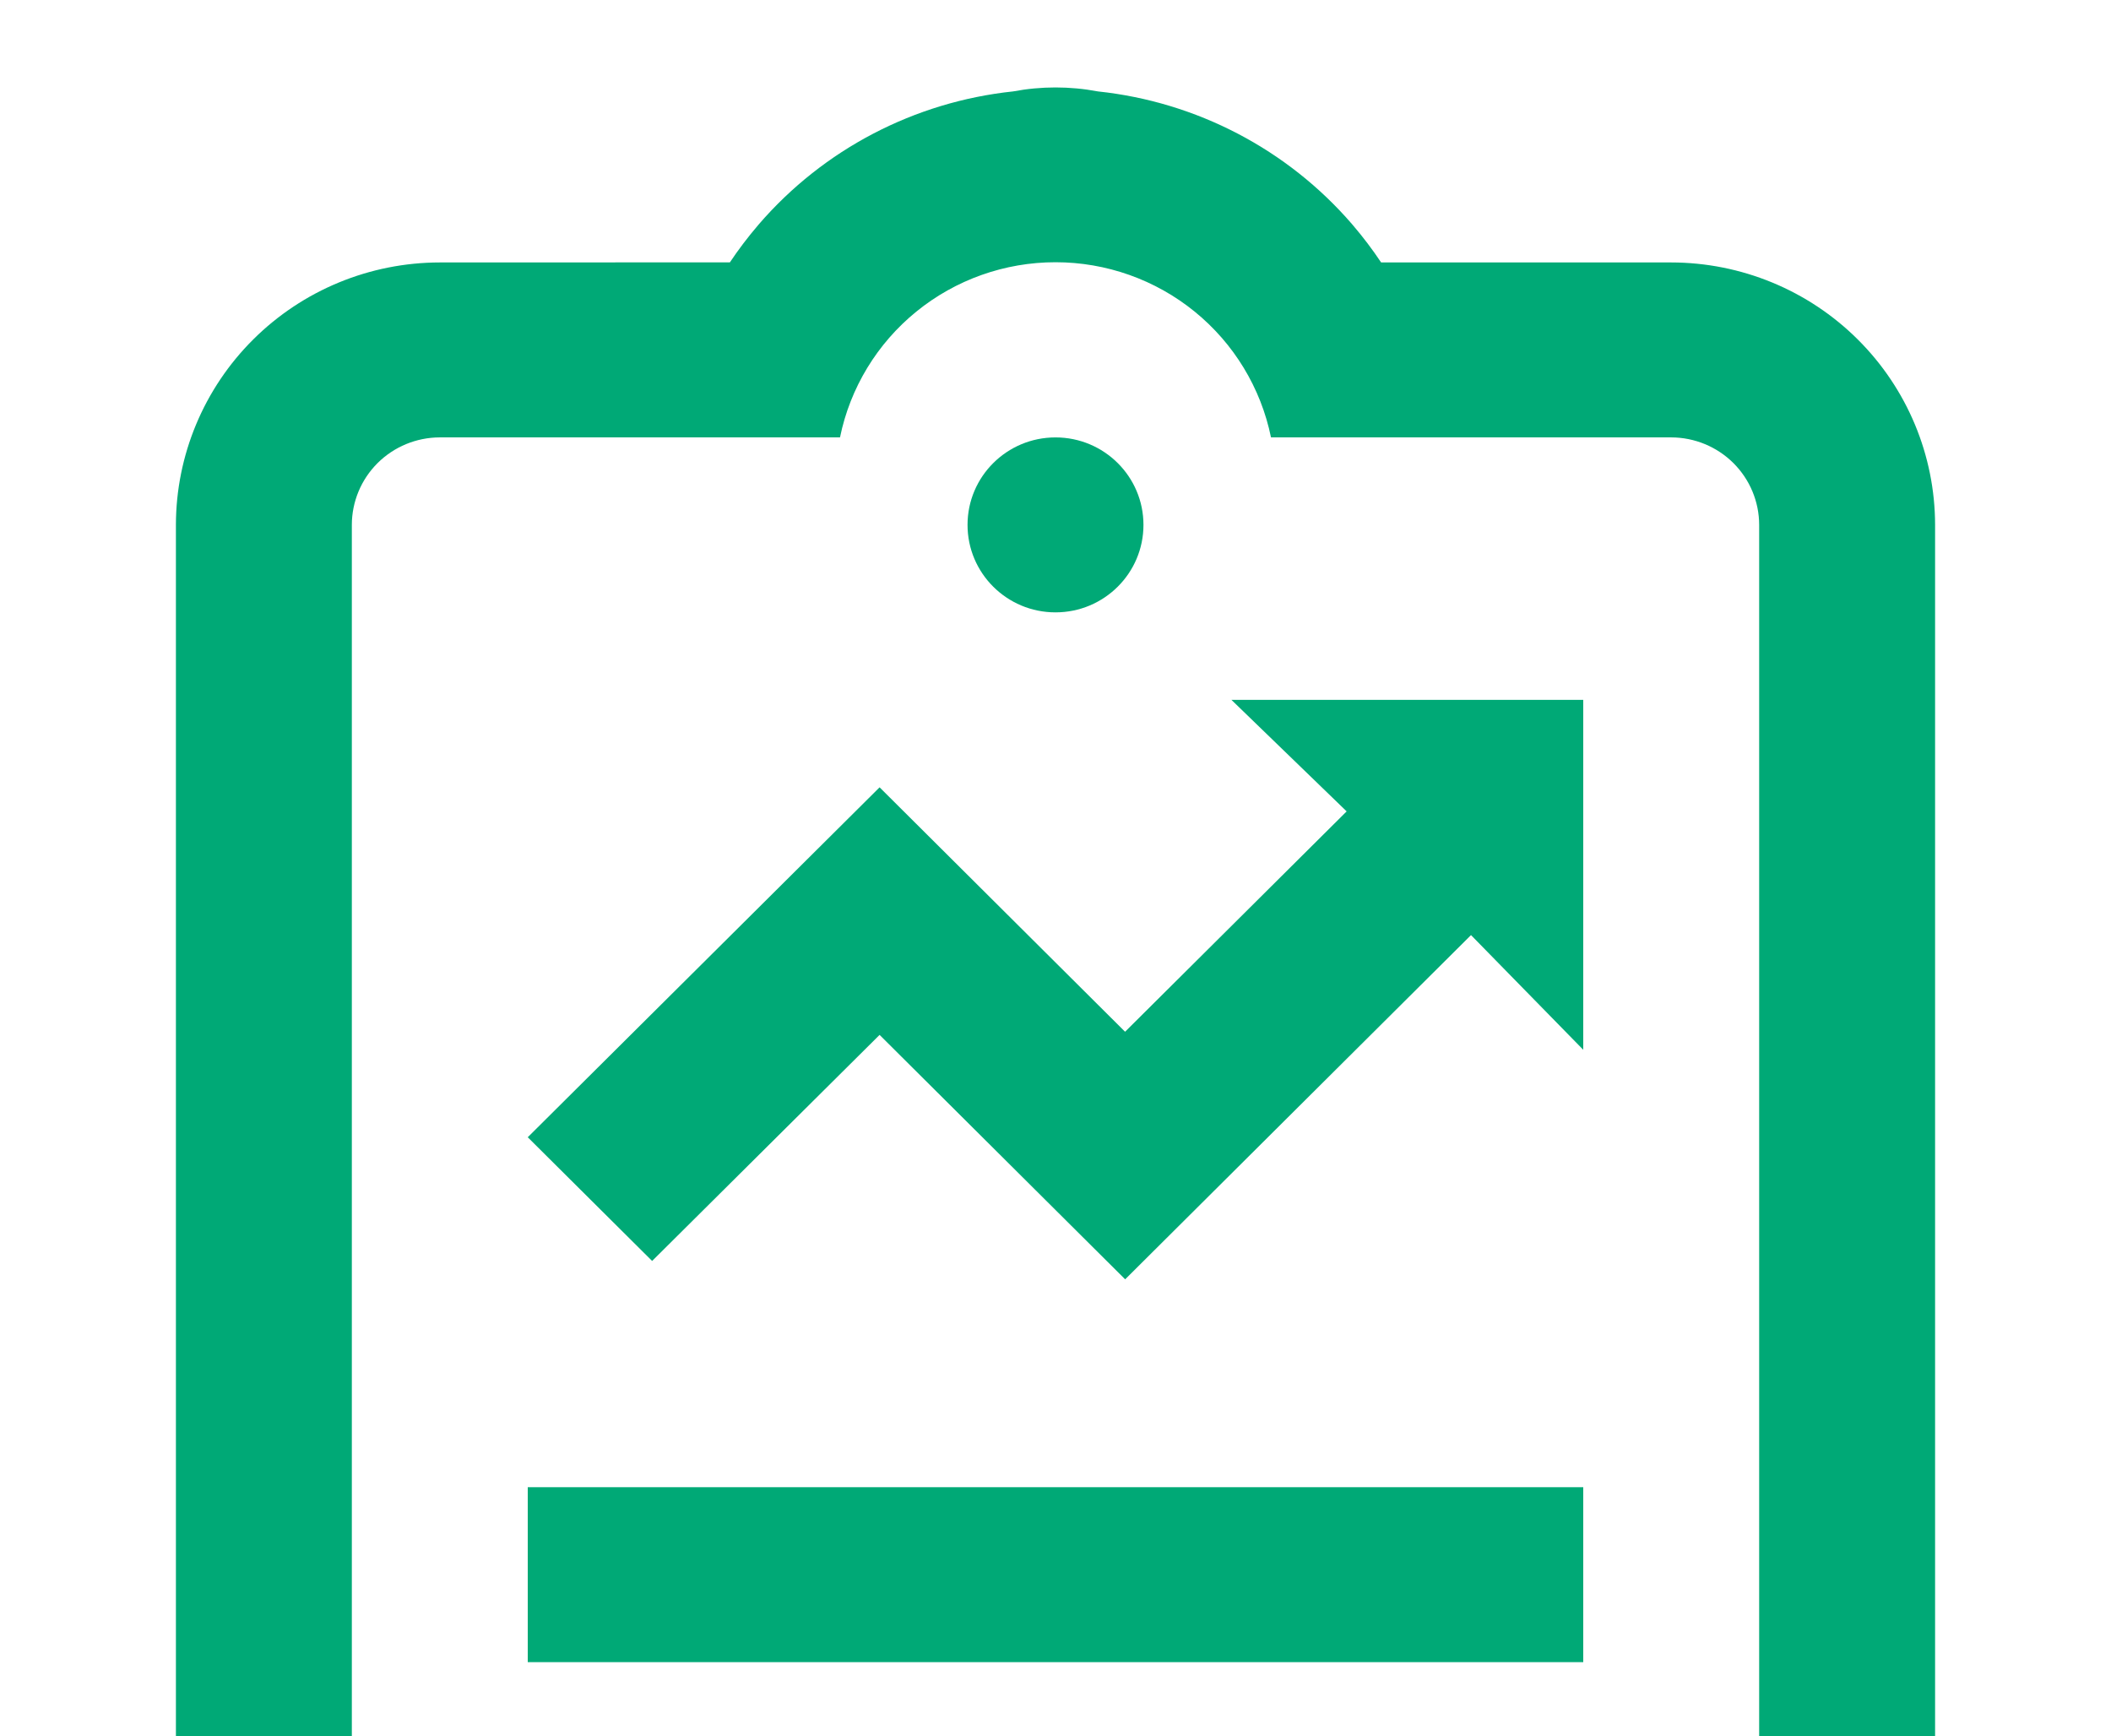 <svg width="124" height="102" viewBox="0 0 124 102" fill="none" xmlns="http://www.w3.org/2000/svg">
<g clip-path="url(#clip0_31_653)">
<path d="M62 35.972C64.853 35.972 67.167 33.672 67.167 30.833C67.167 27.995 64.853 25.695 62 25.695C59.147 25.695 56.833 27.995 56.833 30.833C56.833 33.672 59.147 35.972 62 35.972Z" fill="#00A976"/>
<path d="M31 87.361H93V97.639H31V87.361ZM51.667 60.793L66.092 75.151L86.407 54.93L93 61.667V41.111H72.333L79.102 47.663L66.087 60.608L51.667 46.25L31 66.805L38.306 74.072L51.667 60.793Z" fill="#00A976"/>
<path d="M98.167 15.417H81.127C80.62 14.657 80.068 13.928 79.474 13.233L79.422 13.171C75.626 8.773 70.285 5.983 64.49 5.37C62.845 5.059 61.155 5.059 59.51 5.37C53.715 5.983 48.374 8.773 44.578 13.171L44.526 13.233C43.933 13.926 43.38 14.653 42.873 15.412L25.833 15.417C21.724 15.421 17.784 17.046 14.878 19.937C11.972 22.827 10.338 26.746 10.333 30.833V102.778C10.338 106.865 11.972 110.784 14.878 113.674C17.784 116.565 21.724 118.19 25.833 118.194H98.167C102.276 118.19 106.216 116.565 109.122 113.674C112.028 110.784 113.663 106.865 113.667 102.778V30.833C113.663 26.746 112.028 22.827 109.122 19.937C106.216 17.046 102.276 15.421 98.167 15.417ZM103.333 102.778C103.333 104.141 102.789 105.448 101.82 106.411C100.851 107.375 99.537 107.917 98.167 107.917H25.833C24.463 107.915 23.15 107.373 22.181 106.41C21.213 105.447 20.668 104.14 20.667 102.778V30.833C20.668 29.471 21.213 28.165 22.181 27.201C23.15 26.238 24.463 25.696 25.833 25.694H49.342C49.935 22.79 51.519 20.179 53.826 18.304C56.133 16.428 59.02 15.404 62 15.404C64.98 15.404 67.867 16.428 70.174 18.304C72.481 20.179 74.066 22.79 74.658 25.694H98.167C99.537 25.696 100.85 26.238 101.819 27.201C102.787 28.165 103.332 29.471 103.333 30.833V102.778Z" fill="#00A976"/>
</g>
<defs>
<clipPath id="clip0_31_653">
<rect width="124" height="102" fill="white"/>
</clipPath>
</defs>
</svg>
